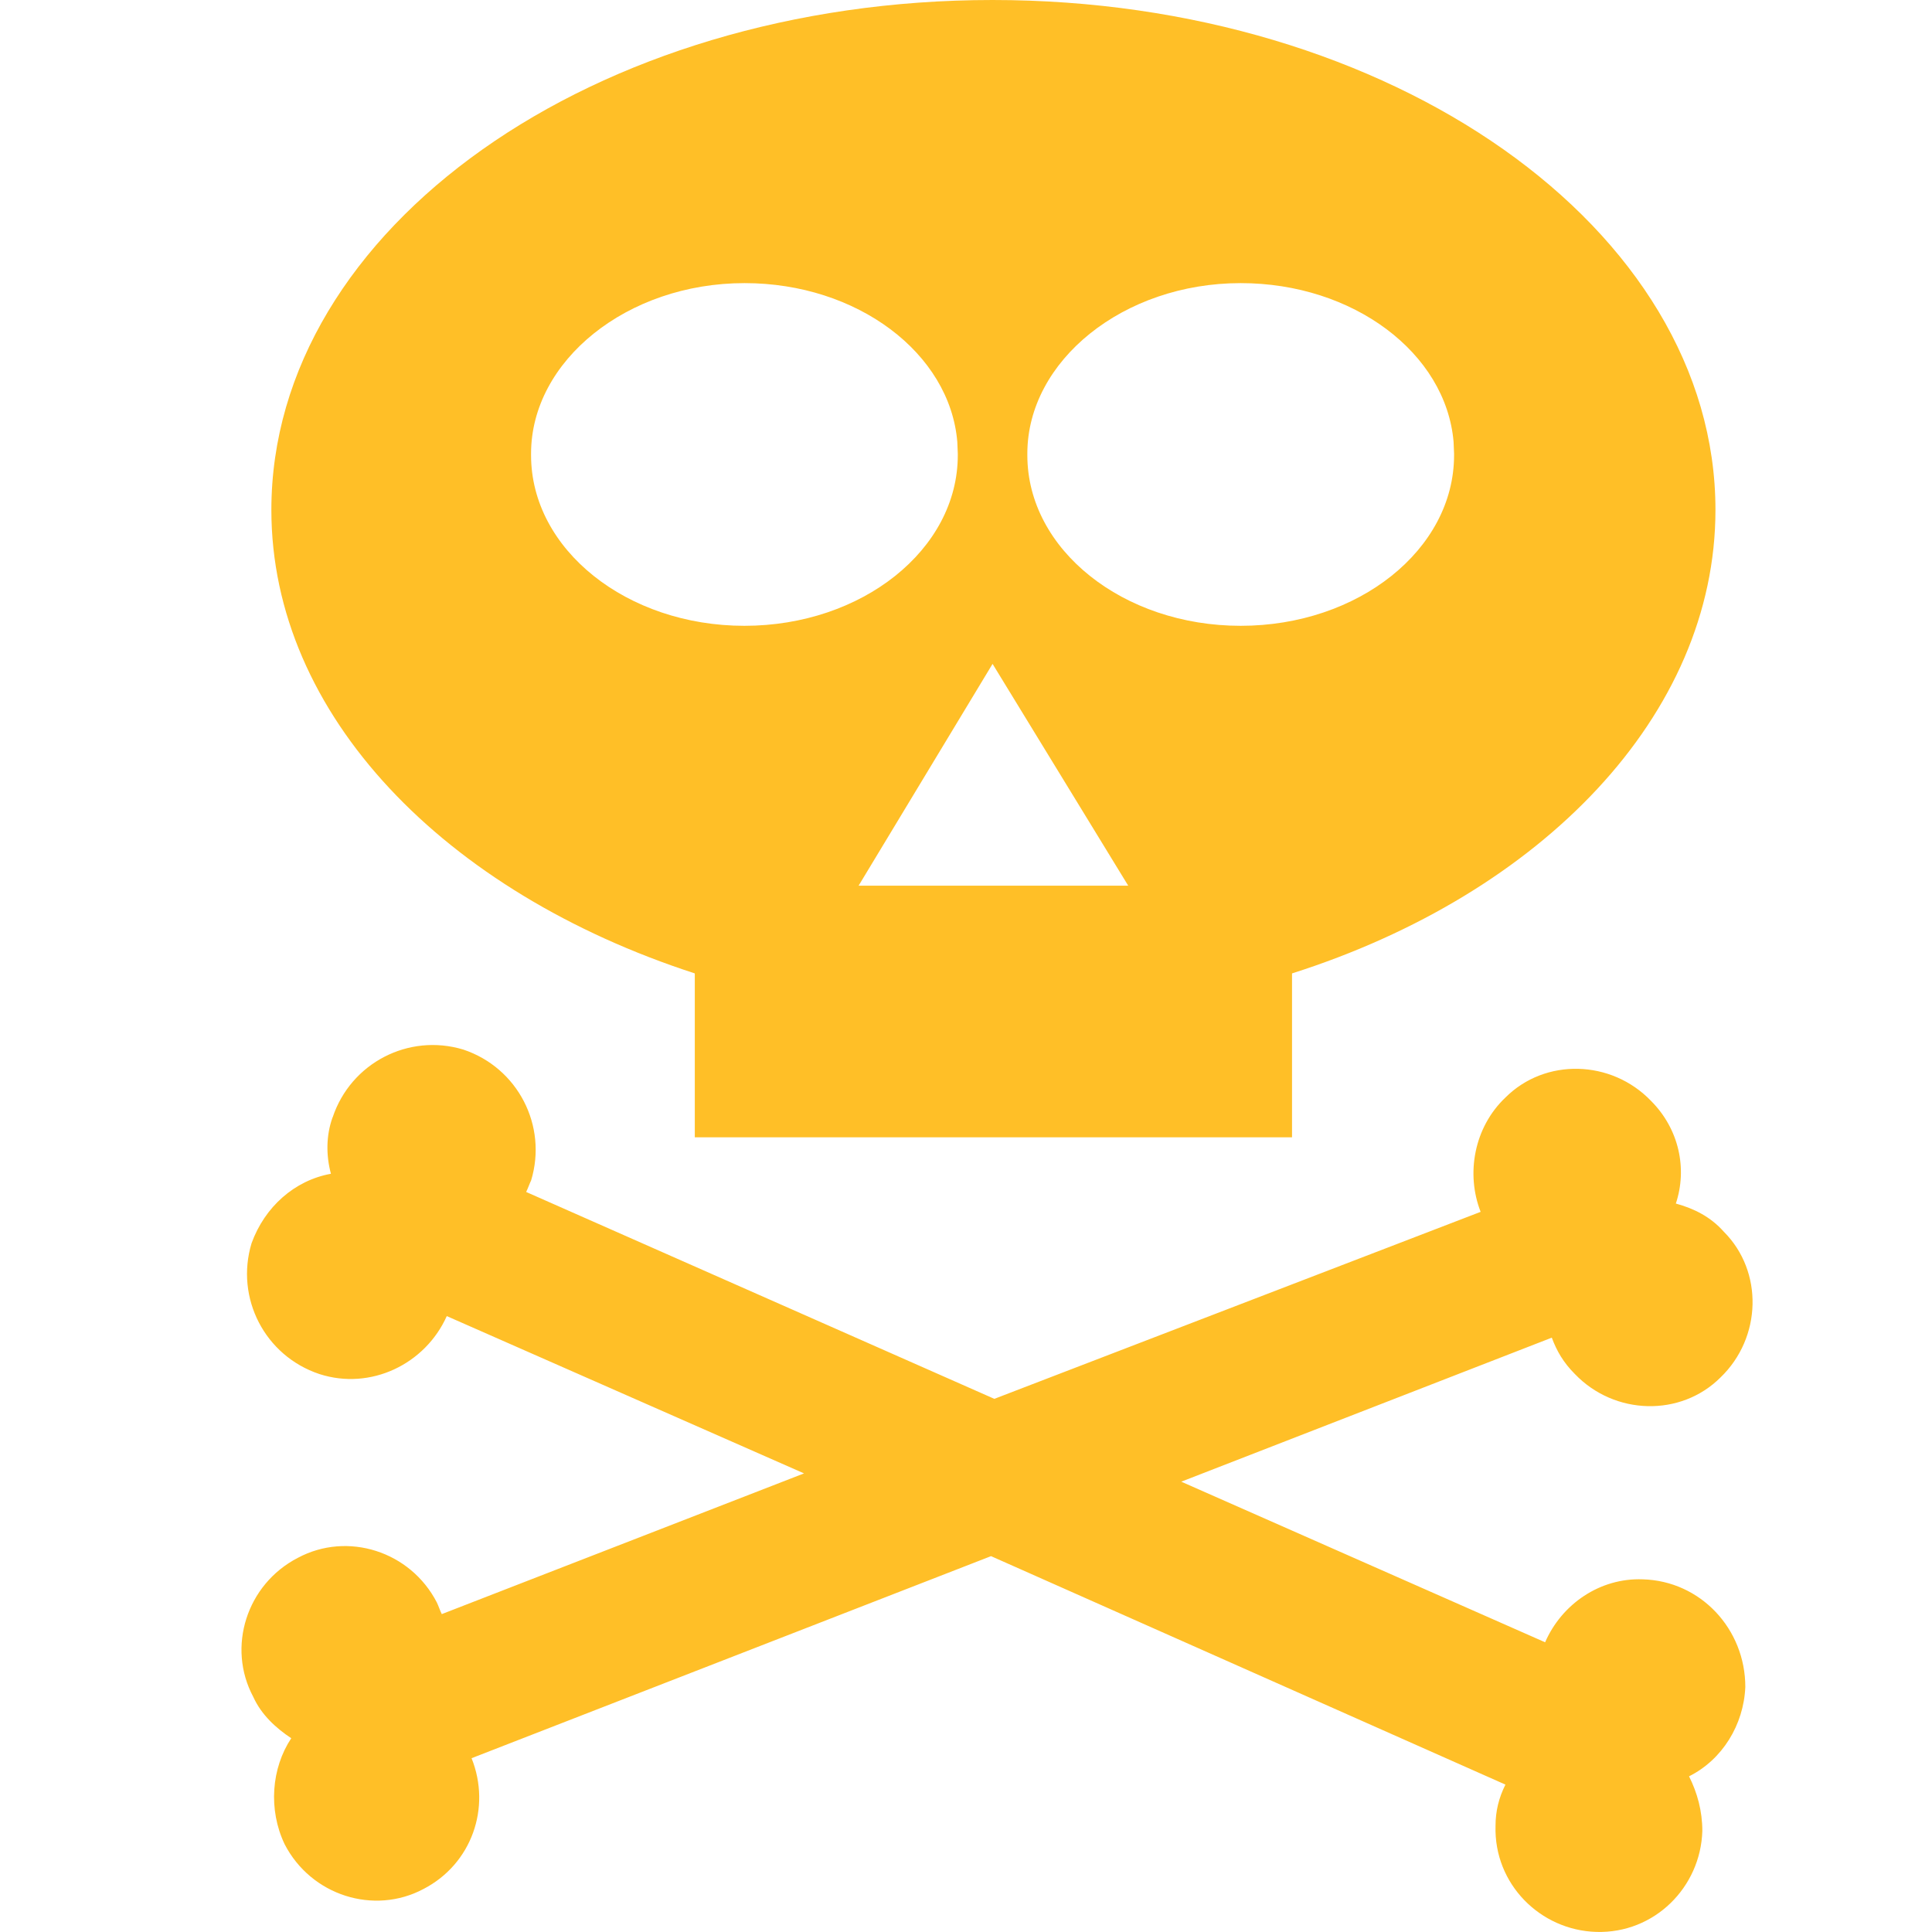 <svg xmlns="http://www.w3.org/2000/svg" width="24" height="24" viewBox="0 0 24 24">
    <path fill="#FFBF27" d="M4.132 13.881c.226-.678.945-1.048 1.623-.843.678.226 1.048.946.843 1.625-.02.041-.041.103-.062.144l5.816 2.57 6.041-2.323c-.185-.473-.082-1.05.308-1.42.493-.493 1.315-.472 1.809.042.349.35.452.843.308 1.275.226.062.431.164.596.35.493.493.472 1.316-.041 1.81-.494.493-1.316.472-1.809-.042-.144-.144-.226-.288-.287-.452l-4.603 1.789 4.52 1.995c.206-.473.679-.802 1.213-.782.719.02 1.274.617 1.274 1.337-.02.473-.288.905-.699 1.11.103.206.165.432.165.679-.021.7-.596 1.275-1.316 1.254-.698-.02-1.274-.596-1.253-1.316 0-.185.041-.35.123-.514l-6.39-2.838-6.453 2.51c.247.616 0 1.315-.596 1.624-.616.329-1.397.082-1.726-.555-.206-.432-.164-.946.082-1.317-.185-.123-.37-.288-.472-.514-.33-.617-.083-1.398.554-1.727.617-.33 1.398-.083 1.727.555.02.041.04.103.061.144l4.5-1.748-4.438-1.954c-.267.597-.945.926-1.582.72-.679-.226-1.048-.946-.843-1.625.164-.452.534-.781.986-.863-.061-.227-.061-.473.02-.7zM12.33 0c4.952 0 8.98 2.838 8.98 6.334 0 2.55-2.158 4.771-5.26 5.758v2.036H8.631v-2.036c-3.103-1.007-5.26-3.208-5.26-5.758C3.372 2.838 7.379 0 12.33 0zm0 8.247l-1.664 2.755h3.349l-1.685-2.755zm3.082-4.73c-1.459 0-2.65.966-2.65 2.118v.02c0 1.173 1.191 2.119 2.65 2.119 1.46 0 2.651-.946 2.651-2.119v-.02l-.006-.145c-.094-1.105-1.246-1.973-2.645-1.973zm-6.164 0c-1.46 0-2.651.966-2.651 2.118v.02c0 1.173 1.192 2.119 2.65 2.119 1.46 0 2.651-.946 2.651-2.119v-.02l-.006-.145C11.8 4.385 10.647 3.517 9.25 3.517z"/>
</svg>
